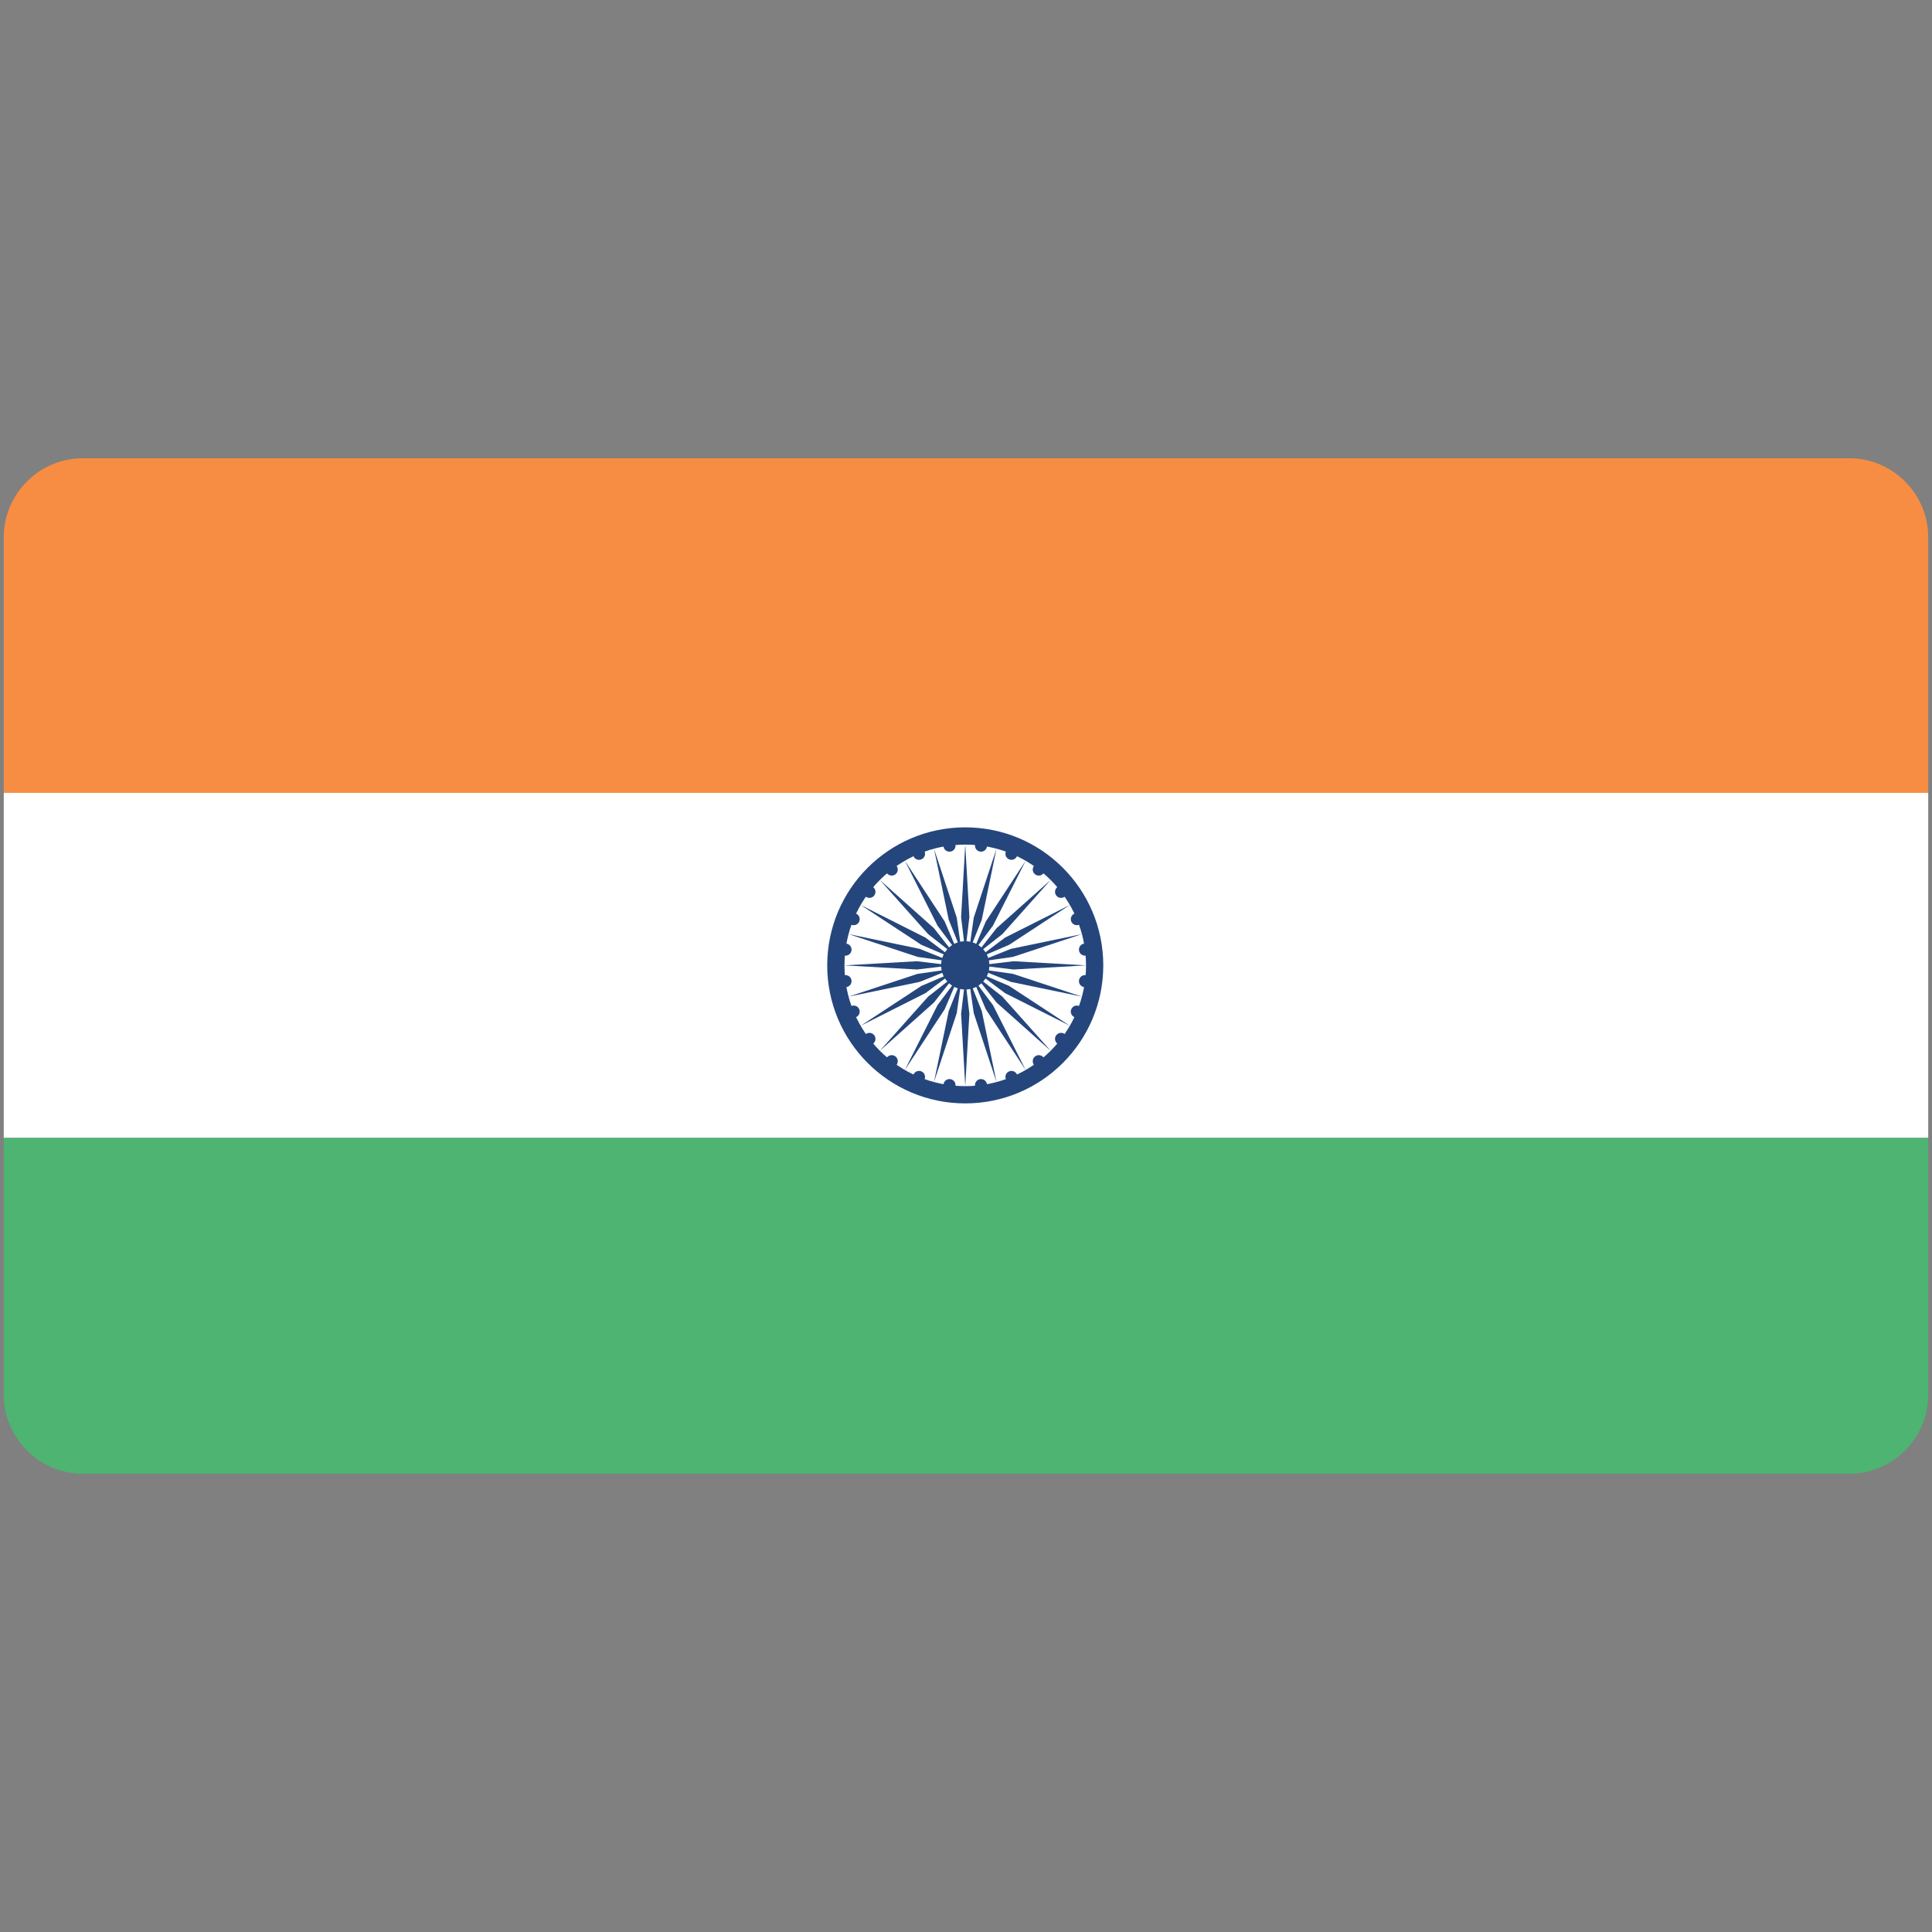 <svg xmlns="http://www.w3.org/2000/svg" xmlns:xlink="http://www.w3.org/1999/xlink" width="512" height="512" enable-background="new 0 0 512 512" version="1" viewBox="0 0 512 512"><rect x="0" y="0" width="512" height="512" fill="#808080" stroke="none"/><switch><g><defs><path id="a" d="M511,369.629c0,11.511-9.418,20.93-20.93,20.93H21.929C10.418,390.559,1,381.14,1,369.629V142.371
					c0-11.512,9.418-20.93,20.929-20.93H490.07c11.512,0,20.93,9.418,20.93,20.93V369.629z"/></defs><clipPath id="b"><use overflow="visible" xlink:href="#a"/></clipPath><rect width="512.4" height="91.444" x="-.4" y="118.667" fill="#F78D42" clip-path="url(#b)"/><rect width="512.4" height="91.444" x="-.4" y="210.111" fill="#FFF" clip-path="url(#b)"/><rect width="512.4" height="91.444" x="-.4" y="301.556" fill="#4DB472" clip-path="url(#b)"/><circle cx="255.8" cy="255.833" r="36.578" fill="#24467C" clip-path="url(#b)"/><circle cx="255.8" cy="255.834" r="32.006" fill="#FFF" clip-path="url(#b)"/><circle cx="255.8" cy="255.833" r="6.401" fill="#24467C" clip-path="url(#b)"/><circle cx="287.532" cy="260.011" r="1.6" fill="#24467C" clip-path="url(#b)"/><path fill="#24467C" d="M255.8,287.84l1.097-19.205l-1.097-9.144l-1.097,9.144L255.8,287.84z" clip-path="url(#b)"/><circle cx="285.37" cy="268.082" r="1.6" fill="#24467C" clip-path="url(#b)"/><path fill="#24467C" d="M247.517,286.748l6.03-18.265l1.307-9.116l-3.427,8.548L247.517,286.748z" clip-path="url(#b)"/><circle cx="281.192" cy="275.317" r="1.601" fill="#24467C" clip-path="url(#b)"/><path fill="#24467C" d="M239.798,283.551l10.552-16.082l3.621-8.468l-5.522,7.371L239.798,283.551z" clip-path="url(#b)"/><circle cx="275.284" cy="281.226" r="1.6" fill="#24467C" clip-path="url(#b)"/><path fill="#24467C" d="M233.169,278.465l14.354-12.803l5.69-7.241l-7.241,5.689L233.169,278.465z" clip-path="url(#b)"/><circle cx="268.048" cy="285.402" r="1.601" fill="#24467C" clip-path="url(#b)"/><path fill="#24467C" d="M228.083,271.837l17.179-8.652l7.371-5.522l-8.468,3.622L228.083,271.837z" clip-path="url(#b)"/><circle cx="259.978" cy="287.565" r="1.601" fill="#24467C" clip-path="url(#b)"/><path fill="#24467C" d="M224.885,264.117l18.834-3.91l8.548-3.428l-9.117,1.308L224.885,264.117z" clip-path="url(#b)"/><circle cx="251.623" cy="287.565" r="1.6" fill="#24467C" clip-path="url(#b)"/><path fill="#24467C" d="M223.794,255.833l19.204,1.097l9.145-1.097l-9.145-1.097L223.794,255.833z" clip-path="url(#b)"/><circle cx="243.552" cy="285.402" r="1.601" fill="#24467C" clip-path="url(#b)"/><path fill="#24467C" d="M224.885,247.55l18.265,6.03l9.117,1.307l-8.548-3.427L224.885,247.55z" clip-path="url(#b)"/><circle cx="236.317" cy="281.226" r="1.601" fill="#24467C" clip-path="url(#b)"/><path fill="#24467C" d="M228.083,239.831l16.082,10.552l8.468,3.622l-7.371-5.523L228.083,239.831z" clip-path="url(#b)"/><circle cx="230.408" cy="275.317" r="1.601" fill="#24467C" clip-path="url(#b)"/><path fill="#24467C" d="M233.169,233.202l12.803,14.354l7.241,5.69l-5.69-7.242L233.169,233.202z" clip-path="url(#b)"/><circle cx="226.231" cy="268.082" r="1.6" fill="#24467C" clip-path="url(#b)"/><path fill="#24467C" d="M239.798,228.116l8.65,17.179l5.522,7.371l-3.621-8.468L239.798,228.116z" clip-path="url(#b)"/><circle cx="224.069" cy="260.011" r="1.6" fill="#24467C" clip-path="url(#b)"/><path fill="#24467C" d="M247.517,224.918l3.91,18.833l3.427,8.549l-1.307-9.117L247.517,224.918z" clip-path="url(#b)"/><circle cx="224.069" cy="251.656" r="1.6" fill="#24467C" clip-path="url(#b)"/><path fill="#24467C" d="M255.8,223.828l-1.097,19.204l1.097,9.145l1.097-9.145L255.8,223.828z" clip-path="url(#b)"/><circle cx="226.231" cy="243.586" r="1.601" fill="#24467C" clip-path="url(#b)"/><path fill="#24467C" d="M264.083,224.918l-6.03,18.265l-1.307,9.117l3.428-8.549L264.083,224.918z" clip-path="url(#b)"/><circle cx="230.408" cy="236.35" r="1.6" fill="#24467C" clip-path="url(#b)"/><path fill="#24467C" d="M271.803,228.116l-10.552,16.082l-3.622,8.468l5.522-7.371L271.803,228.116z" clip-path="url(#b)"/><circle cx="236.317" cy="230.442" r="1.6" fill="#24467C" clip-path="url(#b)"/><path fill="#24467C" d="M278.432,233.202l-14.355,12.803l-5.689,7.242l7.242-5.69L278.432,233.202z" clip-path="url(#b)"/><circle cx="243.552" cy="226.264" r="1.6" fill="#24467C" clip-path="url(#b)"/><path fill="#24467C" d="M283.519,239.831l-17.18,8.65l-7.371,5.523l8.468-3.622L283.519,239.831z" clip-path="url(#b)"/><circle cx="251.623" cy="224.102" r="1.6" fill="#24467C" clip-path="url(#b)"/><path fill="#24467C" d="M286.716,247.55l-18.834,3.91l-8.548,3.427l9.116-1.307L286.716,247.55z" clip-path="url(#b)"/><circle cx="259.978" cy="224.102" r="1.601" fill="#24467C" clip-path="url(#b)"/><path fill="#24467C" d="M287.806,255.833l-19.203-1.097l-9.145,1.097l9.145,1.097L287.806,255.833z" clip-path="url(#b)"/><circle cx="268.048" cy="226.264" r="1.601" fill="#24467C" clip-path="url(#b)"/><path fill="#24467C" d="M286.716,264.117l-18.266-6.03l-9.116-1.308l8.548,3.428L286.716,264.117z" clip-path="url(#b)"/><circle cx="275.284" cy="230.442" r="1.6" fill="#24467C" clip-path="url(#b)"/><path fill="#24467C" d="M283.519,271.837l-16.083-10.553l-8.468-3.622l7.371,5.522L283.519,271.837z" clip-path="url(#b)"/><circle cx="281.192" cy="236.35" r="1.6" fill="#24467C" clip-path="url(#b)"/><path fill="#24467C" d="M278.432,278.465l-12.803-14.354l-7.242-5.689l5.689,7.241L278.432,278.465z" clip-path="url(#b)"/><circle cx="285.37" cy="243.586" r="1.6" fill="#24467C" clip-path="url(#b)"/><path fill="#24467C" d="M271.803,283.551l-8.651-17.179l-5.522-7.371l3.622,8.468L271.803,283.551z" clip-path="url(#b)"/><circle cx="287.532" cy="251.656" r="1.6" fill="#24467C" clip-path="url(#b)"/><path fill="#24467C" d="M264.083,286.748l-3.909-18.833l-3.428-8.548l1.307,9.116L264.083,286.748z" clip-path="url(#b)"/></g></switch></svg>